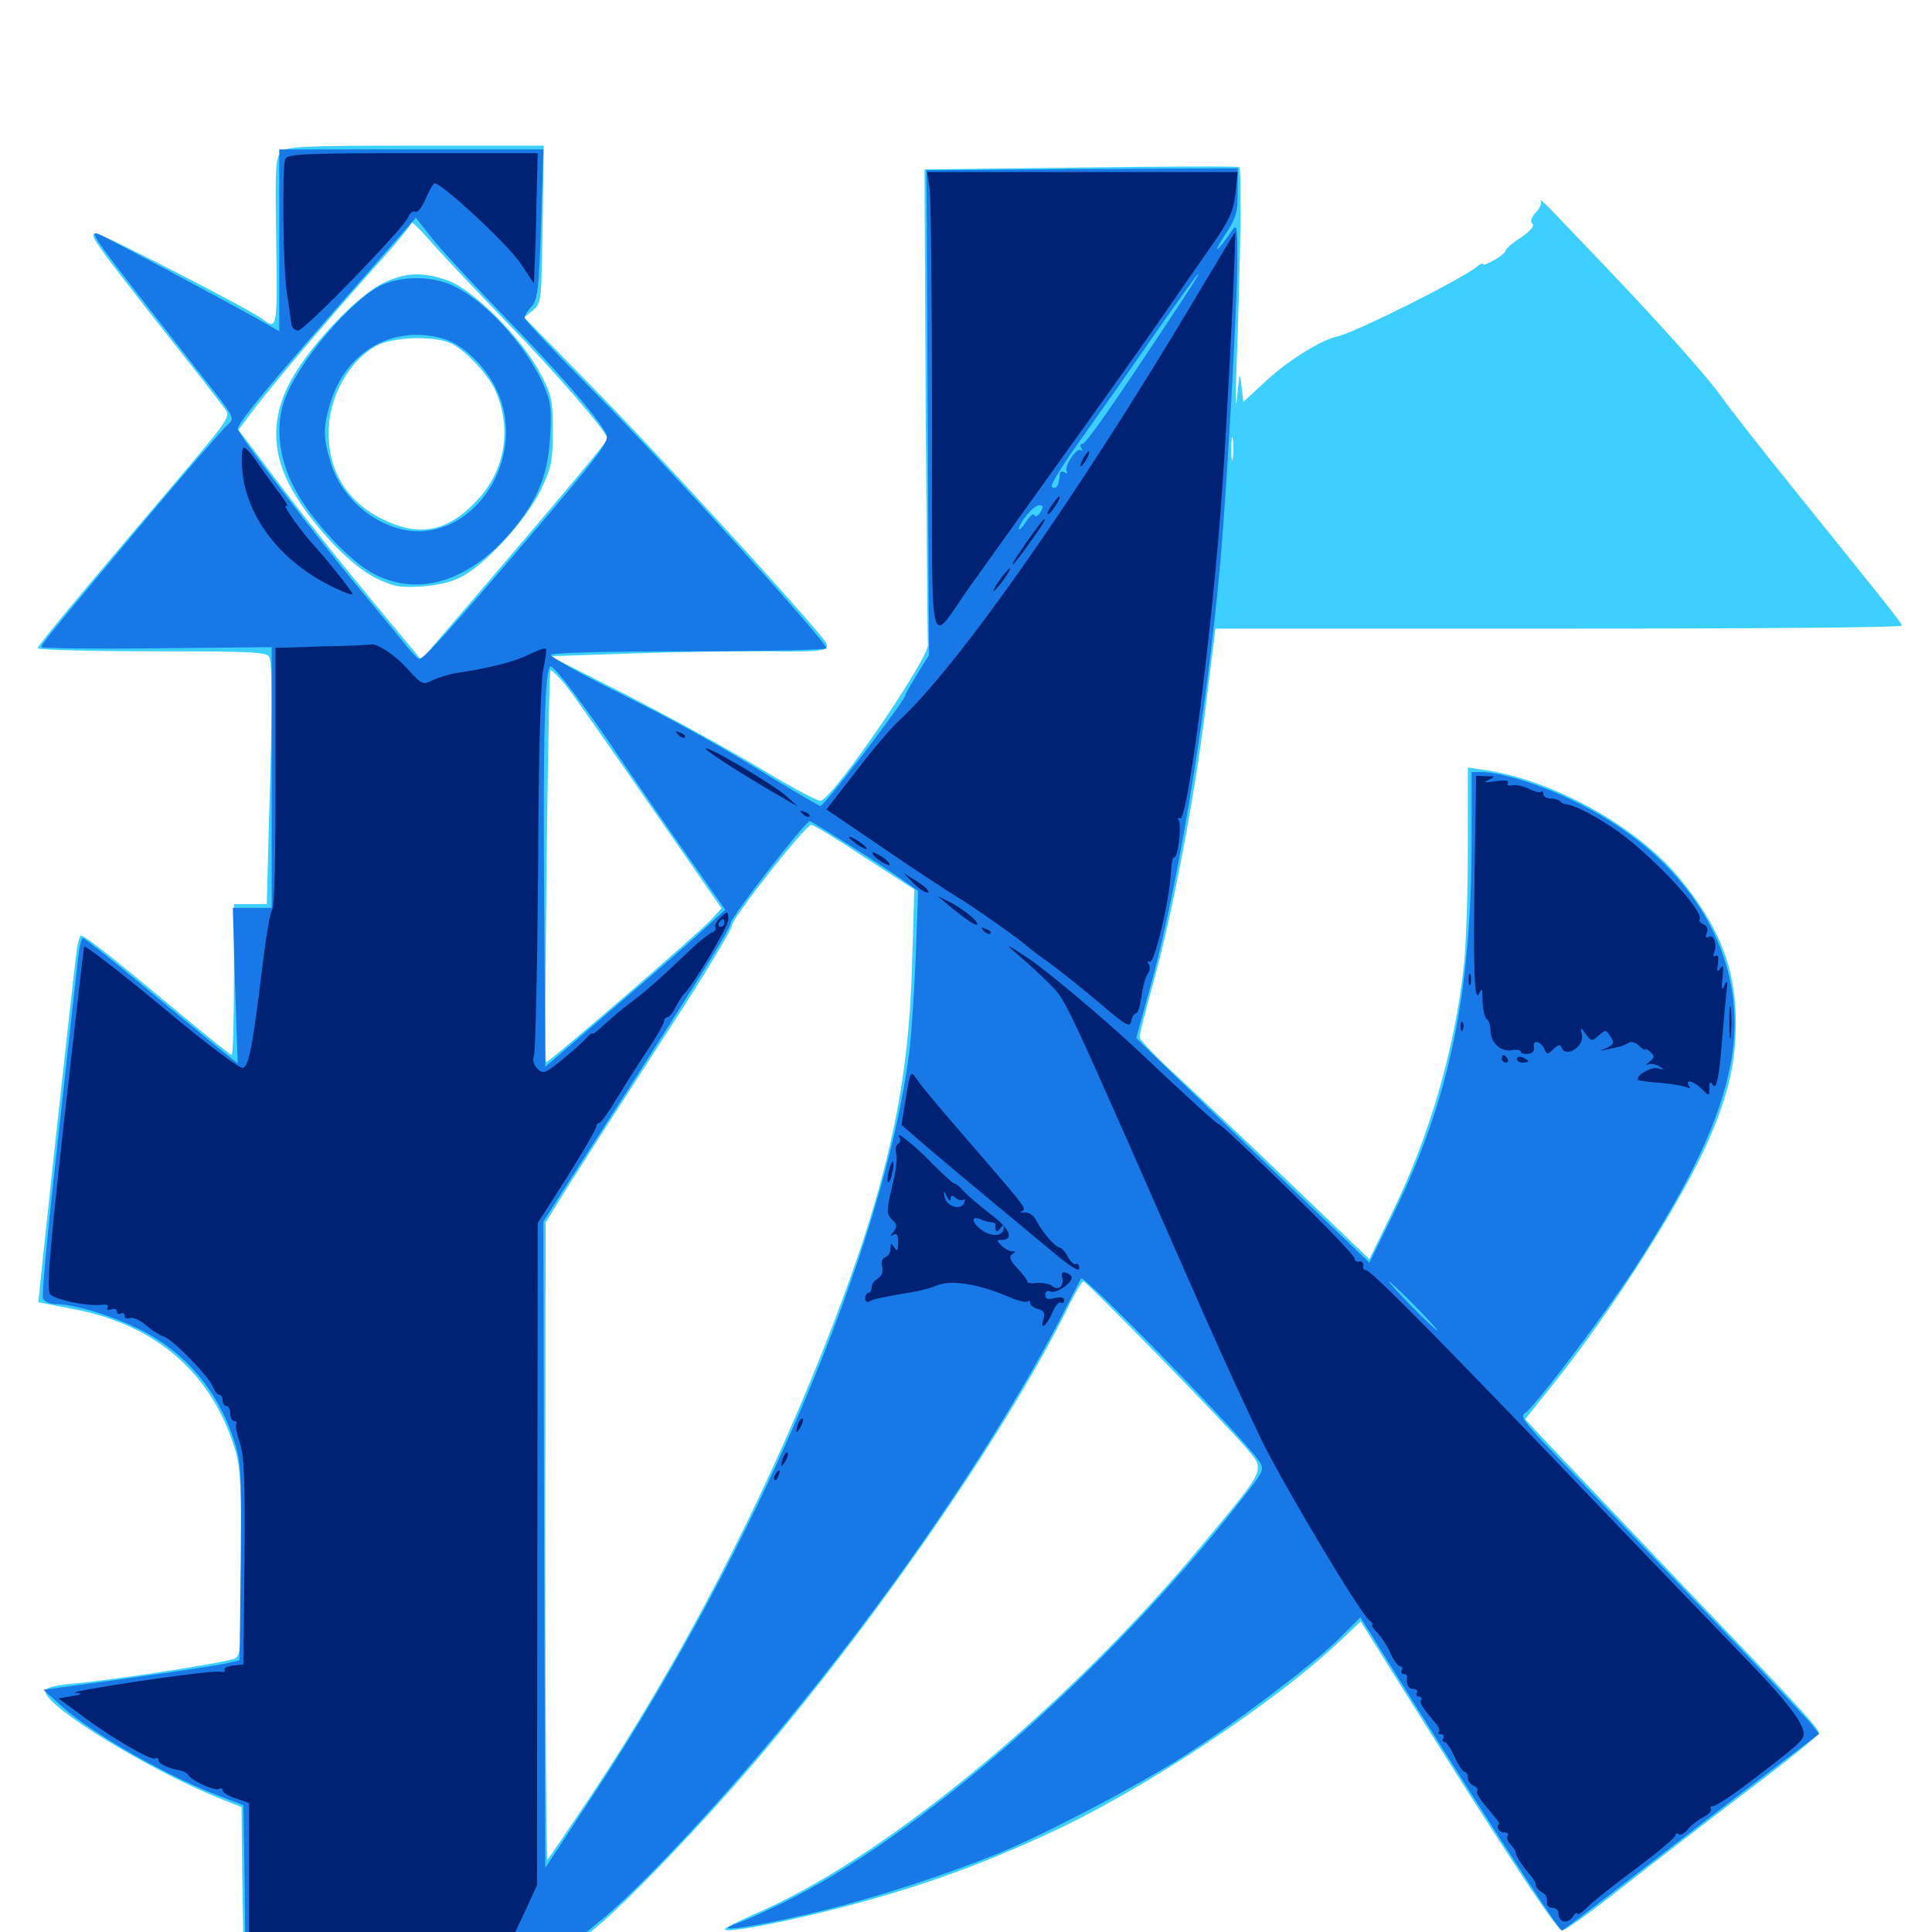 <svg xmlns="http://www.w3.org/2000/svg" viewBox="0 -1000 1000 1000">
	<path fill="#3ccfff" d="M145.508 -921.289C142.578 -918.555 142.383 -913.086 142.969 -874.805C143.555 -829.492 143.555 -829.102 135.742 -834.961C128.32 -840.43 51.758 -879.688 49.414 -879.297C45.898 -878.711 48.633 -874.805 89.844 -822.461C103.32 -805.469 115.43 -789.844 116.797 -787.891C119.141 -784.57 117.383 -781.836 98.242 -759.18C39.258 -689.648 19.531 -666.016 19.531 -664.453C19.531 -663.672 46.289 -662.891 78.906 -662.891C131.25 -662.891 138.477 -662.5 139.453 -659.766C141.016 -655.859 141.016 -631.445 139.258 -576.367L138.086 -532.031H129.492H121.094V-492.969C121.094 -471.484 120.508 -453.906 119.922 -453.906C119.336 -453.906 106.445 -464.258 91.211 -476.953C55.078 -507.031 42.578 -516.797 41.602 -515.625C41.211 -515.234 40.43 -512.305 39.844 -509.18C37.891 -494.922 19.531 -326.367 19.922 -325.977C20.312 -325.977 28.32 -324.219 37.695 -322.461C80.859 -314.453 109.961 -289.062 121.875 -249.023C124.414 -240.43 125 -228.906 125 -191.016C125 -147.656 124.609 -143.359 121.68 -141.602C117.969 -139.648 60.547 -130.664 37.695 -128.516C27.93 -127.734 23.438 -126.367 23.438 -124.609C23.438 -116.797 75.391 -84.766 113.672 -69.141L125 -64.648L125.391 -29.297L125.977 6.055H212.109H298.242L307.812 -1.758C324.023 -14.844 364.258 -56.836 392.969 -90.625C457.422 -166.602 523.438 -263.086 553.906 -325.586C557.031 -331.641 559.961 -336.719 560.742 -336.719C562.5 -336.719 635.938 -261.523 645.312 -250.195C654.883 -238.672 655.859 -240.82 622.266 -200.391C554.492 -118.75 461.523 -41.211 395.117 -11.328C384.961 -6.836 375.977 -2.539 375.391 -1.758C372.852 0.977 397.852 -3.32 427.734 -10.742C470.312 -21.289 503.906 -33.008 543.164 -51.172C591.992 -73.633 659.375 -118.359 693.555 -150.586L704.297 -160.742L727.734 -123.242C779.297 -41.016 805.859 -0.781 808.594 -0.781C810.156 -0.781 823.438 -10.352 838.086 -21.875C852.734 -33.398 881.836 -55.859 902.93 -71.875C924.219 -87.891 941.406 -101.758 941.406 -102.93C941.406 -105.469 935.156 -112.305 867.188 -183.398C835.547 -216.797 804.883 -248.828 799.414 -254.688L789.453 -265.43L805.078 -284.961C836.133 -324.023 871.289 -379.688 884.766 -410.742C894.727 -433.789 898.438 -450 898.438 -470.898C898.438 -498.633 890.039 -520.117 869.727 -544.922C848.047 -571.68 804.297 -596.094 768.945 -601.367L759.766 -602.734V-561.133C759.766 -538.086 758.789 -511.133 757.812 -501.172C753.125 -457.422 740.039 -412.109 720.508 -372.266L708.789 -348.242L670.312 -385.156C649.219 -405.469 622.461 -430.664 610.938 -441.406C599.219 -451.953 589.844 -461.914 589.844 -463.086C589.844 -464.453 592.773 -476.367 596.484 -489.648C606.445 -524.805 618.359 -587.109 624.023 -633.594C625.586 -647.07 627.539 -661.719 628.125 -666.406L629.102 -674.609H806.836C904.492 -674.609 984.375 -675.195 984.375 -676.172C984.375 -677.539 977.734 -685.742 926.562 -749.219C911.328 -768.164 895.508 -788.281 891.406 -794.141C883.984 -804.688 859.375 -832.227 830.859 -862.109C822.07 -871.289 810.742 -883.203 805.664 -888.477C800.586 -893.945 796.875 -897.266 797.461 -896.094C798.242 -894.922 797.07 -892.188 794.922 -890.039C792.578 -887.5 791.992 -885.352 793.164 -884.18C794.336 -883.008 792.188 -880.469 787.109 -876.953C782.812 -874.219 779.297 -871.094 779.297 -870.312C779.297 -869.531 776.758 -867.188 773.438 -865.43C770.117 -863.477 767.578 -862.5 767.578 -863.281C767.578 -863.867 766.211 -863.477 764.648 -862.109C756.641 -855.469 701.172 -827.734 691.992 -825.781C684.18 -824.219 667.188 -813.672 656.25 -803.711L643.555 -791.992L642.578 -800.195C641.797 -807.812 641.602 -807.617 640.43 -795.703C639.648 -787.305 639.453 -790.234 639.844 -804.492C642.188 -866.992 642.773 -912.5 641.406 -913.477C640.43 -914.062 603.32 -913.867 558.984 -913.281L478.516 -912.305L479.102 -791.016C479.688 -724.219 480.078 -668.164 480.273 -666.406C481.055 -659.57 432.422 -588.477 425 -585.547C423.633 -584.961 409.961 -592.383 394.336 -601.758C378.906 -611.133 347.852 -628.125 325.586 -639.648L284.766 -660.352L325.586 -661.719C348.047 -662.5 380.273 -663.086 397.461 -662.891C430.078 -662.5 431.445 -662.891 425 -670.703C406.836 -692.773 337.5 -768.164 308.594 -797.656L271.289 -835.742L275.781 -839.258C280.273 -842.969 280.273 -843.945 280.859 -883.789L281.445 -924.609H215.039C156.055 -924.609 148.438 -924.219 145.508 -921.289ZM261.719 -833.789C286.914 -808.008 314.453 -776.172 314.453 -772.852C314.453 -771.68 291.992 -744.727 246.289 -691.406L217.969 -658.398L214.062 -663.281C182.422 -701.172 162.891 -725.391 144.922 -749.023L123.438 -777.539L132.422 -789.453C144.141 -804.492 174.414 -840.039 196.094 -864.062C205.273 -874.219 212.891 -883.594 212.891 -884.57C212.891 -885.742 217.578 -881.25 223.047 -874.805C228.711 -868.359 246.094 -850 261.719 -833.789ZM638.086 -763.086C637.695 -759.961 637.305 -762.109 637.305 -767.383C637.305 -772.852 637.695 -775.195 638.086 -772.852C638.477 -770.312 638.477 -766.016 638.086 -763.086ZM292.383 -645.898C297.461 -639.453 309.766 -621.875 362.891 -545.117L373.438 -529.883L367.969 -523.828C360.938 -516.406 283.203 -449.219 282.617 -450.195C281.445 -452.539 283.789 -653.125 284.961 -653.125C285.742 -653.125 289.062 -649.805 292.383 -645.898ZM447.461 -556.25L473.242 -539.648L472.07 -501.172C470.312 -434.57 458.398 -383.008 425.977 -301.172C393.555 -219.727 352.539 -140.82 306.25 -71.094C294.336 -53.32 284.18 -38.281 283.398 -37.5C282.812 -36.719 282.227 -110.547 282.227 -201.758L282.422 -367.188L290.82 -380.859C302.344 -399.219 320.508 -427.344 352.344 -476.562C366.992 -499.219 378.906 -519.336 378.906 -521.094C378.906 -524.805 416.992 -573.047 419.922 -573.047C421.094 -573.047 433.398 -565.625 447.461 -556.25ZM197.656 -853.125C185.352 -847.07 162.109 -822.852 151.953 -805.469C139.258 -783.984 140.039 -763.281 154.102 -741.602C165.625 -723.828 182.617 -706.641 194.531 -700.781C203.906 -696.289 206.836 -695.703 218.75 -696.484C228.32 -697.266 234.57 -698.828 240.82 -702.539C253.516 -710.156 273.047 -732.031 280.078 -746.68C285.547 -758.203 286.133 -761.523 286.133 -777.148C286.133 -793.359 285.547 -795.703 279.297 -807.422C269.727 -825.391 244.336 -850.586 231.641 -854.883C218.164 -859.57 209.375 -858.984 197.656 -853.125ZM233.008 -822.461C240.43 -819.336 253.32 -805.664 256.836 -796.875C264.844 -777.734 261.328 -756.641 247.461 -741.602C231.836 -724.609 217.188 -721.68 197.656 -731.445C179.492 -740.43 169.727 -756.445 170.117 -776.953C170.312 -794.727 180.859 -813.477 194.922 -821.094C203.516 -825.586 223.633 -826.367 233.008 -822.461Z"/>
	<path fill="#1878e5" d="M144.531 -875.586V-828.516L132.227 -835.547C112.5 -846.484 55.078 -877.148 51.758 -878.516C45.312 -880.859 45.312 -880.859 105.078 -804.688C121.484 -783.984 121.68 -783.594 117.969 -780.273C115.82 -778.516 96.484 -756.25 75 -730.664C24.414 -670.312 21.484 -666.602 21.484 -665.039C21.484 -664.453 48.242 -664.062 81.055 -664.453L140.625 -665.039V-597.461V-530.078H130.469H120.508L121.68 -489.844L123.047 -449.609L113.672 -457.031C108.594 -461.133 91.016 -475.781 74.414 -489.453C57.812 -503.32 43.75 -514.453 42.969 -514.453C42.188 -514.453 41.016 -509.766 40.43 -504.297C39.844 -498.633 35.156 -457.227 30.273 -412.5C25.195 -367.578 21.484 -329.688 22.266 -327.93C22.852 -326.367 25.586 -325 28.906 -325C38.086 -325 57.031 -319.336 71.484 -312.305C95.117 -300.781 112.305 -281.055 120.898 -255.078C124.805 -243.75 125 -239.258 124.609 -191.797L124.023 -140.625L118.164 -139.258C113.281 -137.891 64.258 -130.859 31.25 -126.562L22.461 -125.391L32.227 -116.602C48.242 -102.344 87.5 -80.078 114.258 -70.117L125.977 -65.625L126.562 -30.273L126.953 5.078H212.305H297.461L310.742 -5.859C327.539 -19.531 358.984 -52.344 388.477 -86.719C454.883 -163.867 518.359 -256.25 553.711 -326.953C556.641 -332.812 559.375 -337.891 559.57 -338.281C561.328 -340.234 643.75 -255.664 651.562 -243.945C654.688 -239.258 654.297 -238.672 641.992 -223.047C572.461 -134.18 474.805 -48.633 403.906 -14.453C395.508 -10.352 385.938 -6.055 382.617 -4.883C363.672 1.758 394.336 -3.125 430.664 -12.305C455.859 -18.75 489.453 -29.688 514.648 -39.844C536.523 -48.438 584.961 -73.633 608.984 -88.672C636.133 -105.664 677.93 -137.109 692.383 -151.172L704.102 -162.891L714.844 -145.703C759.375 -74.023 806.641 -0.781 808.398 -0.781C808.984 -0.781 826.758 -14.258 847.852 -30.664C868.75 -46.875 898.633 -69.922 913.867 -81.445L941.602 -102.539L937.5 -107.617C934.18 -111.914 887.5 -160.938 802.734 -249.414C789.258 -263.477 786.719 -266.992 789.258 -268.555C793.75 -270.898 831.25 -320.508 846.484 -344.141C875.586 -389.453 890.039 -419.922 895.703 -449.023C906.641 -504.492 874.414 -557.617 811.914 -586.719C795.508 -594.531 775.781 -600.391 766.797 -600.391H761.719V-566.797C761.719 -485.938 750.391 -431.25 721.484 -372.266L708.789 -346.484L663.477 -389.844C638.672 -413.867 611.523 -440.039 603.125 -448.047L588.086 -462.695L595.898 -491.016C611.133 -546.68 626.953 -646.484 632.812 -723.438C636.523 -773.242 640.625 -848.828 640.43 -866.602C640.43 -884.18 640.234 -884.375 637.109 -879.883C629.883 -869.336 627.148 -867.578 633.594 -877.734C639.844 -887.109 640.625 -889.844 640.625 -900.586V-912.891L560.156 -912.5L479.492 -911.914L479.688 -887.5C479.688 -874.023 480.078 -817.578 480.273 -762.109L480.859 -660.938L474.805 -651.172C471.484 -645.703 468.75 -641.016 468.75 -640.43C468.75 -637.695 426.758 -582.812 424.609 -582.812C424.023 -582.812 413.672 -588.867 401.758 -596.094C369.336 -616.016 351.172 -625.977 316.406 -643.359C299.219 -651.953 285.156 -659.961 285.156 -660.938C285.156 -662.109 310.742 -662.891 356.445 -662.891C395.703 -662.891 427.734 -663.672 427.734 -664.453C427.734 -667.969 342.969 -761.523 308.203 -796.484C288.086 -816.797 271.484 -834.375 271.484 -835.547C271.484 -836.523 273.047 -839.258 275.195 -841.406C278.32 -844.922 278.906 -850.195 280.078 -884.18L281.25 -922.656H212.891H144.531ZM260.547 -836.719C288.867 -807.617 309.766 -783.594 313.867 -775.195C315.625 -771.875 310.742 -765.234 276.172 -724.609C233.008 -674.023 219.531 -658.984 216.992 -658.984C216.211 -658.984 212.5 -662.695 208.984 -667.383C205.273 -671.875 194.336 -685.352 184.57 -697.07C164.453 -721.289 123.047 -775.586 123.047 -777.93C123.047 -781.25 139.258 -800.781 189.258 -857.617L215.234 -887.305L223.242 -877.148C227.539 -871.484 244.531 -853.32 260.547 -836.719ZM608.789 -839.844C576.172 -790.43 562.109 -770.312 560.352 -770.312C559.18 -770.312 558.984 -769.141 559.766 -767.969C560.547 -766.602 560.352 -766.016 559.57 -766.992C557.422 -768.75 550.586 -758.594 552.148 -756.055C552.734 -754.883 552.344 -754.688 551.172 -755.469C549.805 -756.25 548.633 -755.859 548.633 -754.883C548.047 -749.805 547.852 -749.023 546.68 -747.852C545.898 -747.266 544.922 -747.461 544.336 -748.242C543.75 -749.219 550.781 -760.547 559.961 -773.242C569.141 -786.133 586.328 -810.547 598.047 -827.539C609.766 -844.336 619.727 -858.203 620.312 -858.203C620.703 -858.203 615.625 -850 608.789 -839.844ZM543.945 -743.164C544.531 -743.75 543.555 -744.336 541.992 -744.336C540.234 -744.336 538.477 -743.555 538.086 -742.773C536.914 -741.211 542.188 -741.602 543.945 -743.164ZM538.477 -734.766C537.109 -732.812 535.742 -732.227 535.352 -733.398C534.961 -734.57 533.008 -733.008 531.055 -729.883C529.102 -726.953 527.344 -725.195 527.344 -725.977C527.344 -729.297 534.961 -738.477 537.891 -738.477C540.039 -738.477 540.234 -737.695 538.477 -734.766ZM297.266 -641.016C303.125 -633.203 312.5 -620.117 317.969 -611.914C323.438 -603.711 338.477 -581.836 351.562 -563.086L375.391 -529.102L364.844 -519.531C359.18 -514.062 338.281 -495.898 318.359 -478.906L282.227 -447.852L281.641 -535.352C281.055 -621.68 282.031 -655.078 285.156 -655.078C286.133 -655.078 291.602 -648.633 297.266 -641.016ZM439.062 -562.891C449.414 -556.445 461.914 -548.242 466.602 -544.922L475.195 -538.867L474.023 -505.664C473.242 -487.5 471.875 -465.039 470.703 -455.859C457.812 -354.688 392.383 -200.586 307.812 -72.07L282.227 -33.203L281.641 -200.586L281.25 -367.773L291.602 -383.984C354.688 -481.836 378.906 -520.508 378.125 -522.07C377.148 -523.633 416.797 -575 419.141 -575C419.531 -575 428.516 -569.531 439.062 -562.891ZM732.422 -324.023C739.258 -316.992 744.531 -311.328 743.945 -311.328C743.555 -311.328 737.305 -316.992 730.469 -324.023C723.633 -331.055 718.359 -336.719 718.945 -336.719C719.336 -336.719 725.586 -331.055 732.422 -324.023ZM197.852 -852.539C182.031 -845.312 153.516 -811.719 147.07 -792.383C142.383 -778.906 144.531 -761.914 152.539 -747.07C160.938 -730.859 181.641 -708.789 193.945 -702.734C217.383 -690.82 243.75 -699.414 265.82 -726.172C278.711 -741.992 283.789 -754.883 284.766 -774.609C285.547 -789.453 284.961 -792.578 280.859 -801.953C271.094 -822.656 250.781 -844.727 233.984 -852.344C223.242 -857.227 208.398 -857.227 197.852 -852.539ZM229.102 -824.805C239.062 -822.07 250.586 -811.328 256.641 -799.023C272.656 -767.188 250 -725.391 216.797 -725C197.266 -725 176.953 -740.625 171.094 -760.742C167.188 -773.438 167.188 -778.711 170.898 -791.211C178.906 -817.969 203.125 -832.031 229.102 -824.805Z"/>
	<path fill="#002274" d="M147.656 -917.578C145.898 -912.891 146.484 -860.742 148.633 -847.461C149.609 -841.016 150.586 -834.18 150.781 -832.422C150.977 -830.469 152.539 -828.906 154.297 -828.906C157.617 -828.906 209.18 -882.031 211.328 -887.695C212.109 -889.844 213.867 -891.016 214.844 -890.43C216.016 -889.648 218.359 -892.578 220.312 -897.07C222.07 -901.367 224.219 -905.078 225 -905.078C228.906 -905.078 262.695 -873.633 269.141 -864.062L276.367 -853.32L276.758 -864.062C277.148 -869.922 277.539 -885.156 277.734 -897.852L278.32 -920.703H213.672C156.445 -920.703 148.633 -920.312 147.656 -917.578ZM481.25 -901.953C481.836 -896.875 482.422 -843.164 482.422 -782.227C482.422 -655.469 480.273 -665.43 501.367 -695.508C507.617 -704.297 529.883 -735.352 550.977 -764.844C572.07 -794.141 594.922 -826.367 601.758 -836.328C608.594 -846.289 619.531 -862.109 626.172 -871.484C636.328 -885.938 638.281 -890.234 639.453 -899.805L640.625 -910.938H560.352H479.883ZM498.633 -907.617C500.977 -908.008 499.023 -908.398 494.141 -908.398C489.258 -908.398 487.305 -908.008 489.844 -907.617C492.188 -907.227 496.094 -907.227 498.633 -907.617ZM618.945 -846.094C557.812 -743.359 495.508 -654.492 464.844 -626.562C461.133 -623.047 451.172 -611.523 442.969 -600.586L427.734 -581.055L457.617 -560.742C473.828 -549.609 490.82 -538.477 495.117 -535.938C502.539 -531.641 529.102 -512.891 531.25 -510.547C531.836 -509.961 537.109 -505.859 542.969 -501.758C548.828 -497.461 560.742 -487.891 569.336 -480.664C582.812 -469.141 584.961 -467.969 585.547 -471.484C585.938 -473.633 586.914 -475.391 587.891 -475.391C588.672 -475.391 589.844 -478.32 590.43 -481.836C591.797 -490.625 592.578 -493.555 594.336 -496.484C595.312 -497.656 595.312 -499.805 594.531 -501.172C593.75 -502.344 593.945 -502.734 595.117 -502.148C597.461 -500.781 605.273 -533.984 606.055 -548.047C606.25 -552.93 607.031 -556.641 607.617 -556.25C609.57 -555.078 611.719 -572.656 610.156 -575.391C609.375 -576.562 609.57 -576.953 610.742 -576.367C614.648 -574.023 627.539 -674.414 632.617 -746.875C635.352 -784.961 640.039 -879.688 639.258 -879.688C639.062 -879.688 629.883 -864.453 618.945 -846.094ZM125.391 -757.031C127.148 -733.398 144.336 -710.352 170.117 -697.266C177.734 -693.359 183.203 -691.406 182.422 -692.773C180.078 -696.68 169.336 -710.156 163.477 -716.602C156.25 -724.219 145.117 -740.039 148.242 -738.086C149.609 -737.305 147.656 -741.016 143.555 -746.094C139.648 -751.367 134.57 -758.594 132.227 -761.914C129.883 -765.43 127.148 -768.359 126.172 -768.359C125.391 -768.359 124.805 -763.281 125.391 -757.031ZM560.547 -762.5C559.375 -760.352 558.984 -758.594 559.375 -758.594C559.961 -758.594 561.328 -760.352 562.5 -762.5C563.672 -764.648 564.062 -766.406 563.672 -766.406C563.086 -766.406 561.719 -764.648 560.547 -762.5ZM543.945 -737.891C542.188 -734.961 541.602 -733.398 542.773 -733.984C544.922 -735.352 549.609 -742.969 548.242 -742.969C547.656 -742.969 545.898 -740.625 543.945 -737.891ZM531.445 -719.531C526.953 -713.086 523.633 -707.812 524.023 -707.812C524.609 -707.812 527.93 -711.914 531.641 -717.188C539.648 -728.32 541.406 -731.25 540.43 -731.25C540.039 -731.25 535.938 -725.977 531.445 -719.531ZM517.578 -700C515.234 -696.875 513.867 -694.141 514.453 -694.141C514.844 -694.141 517.188 -696.875 519.531 -700C521.875 -703.32 523.242 -705.859 522.656 -705.859C522.266 -705.859 519.922 -703.32 517.578 -700ZM166.406 -665.43L142.578 -664.648V-598.242C142.773 -558.984 141.992 -530.859 141.016 -529.492C139.844 -528.125 137.695 -515.234 135.938 -500.781C130.859 -458.789 128.906 -448.438 125.781 -447.266C124.219 -446.68 107.422 -459.18 83.594 -479.102C61.719 -497.266 43.75 -511.133 43.555 -509.961C43.164 -508.594 38.672 -468.164 33.203 -420.117C25.391 -349.219 24.023 -332.031 25.977 -330.078C28.711 -327.148 45.312 -323.828 52.344 -324.609C55.273 -325 56.445 -324.414 55.664 -323.242C55.078 -321.875 55.664 -321.68 57.422 -322.266C59.18 -322.852 60.547 -322.461 60.547 -321.094C60.547 -319.922 61.328 -319.531 62.5 -320.117C63.477 -320.703 64.453 -320.312 64.453 -319.141C64.453 -317.773 65.625 -317.188 67.188 -317.773C68.75 -318.359 72.461 -316.797 75.586 -314.062C78.516 -311.523 82.812 -308.789 84.766 -308.203C89.648 -306.641 108.789 -286.914 110.352 -281.836C111.133 -279.883 112.5 -278.125 113.477 -278.125C114.453 -278.125 115.234 -276.758 115.234 -275.195C115.234 -273.633 116.211 -272.266 117.188 -272.266C118.359 -272.266 119.141 -270.508 119.141 -268.359C119.141 -266.211 120.117 -264.453 121.289 -264.453C122.266 -264.453 122.852 -263.672 122.266 -262.891C121.68 -261.914 122.656 -257.617 124.219 -252.93C126.367 -246.289 126.953 -234.18 126.562 -191.602L125.977 -138.477L120.508 -137.891C117.578 -137.5 115.625 -136.523 116.211 -135.547C116.797 -134.766 115.625 -134.375 113.867 -134.766C111.914 -135.156 93.164 -133.008 72.266 -129.883C51.367 -126.758 36.328 -124.023 39.062 -123.828C42.969 -123.438 42.578 -123.047 37.109 -122.07L30.273 -120.898L41.992 -112.305C57.227 -100.781 78.32 -88.477 80.469 -89.844C81.25 -90.43 82.031 -90.039 82.031 -88.867C82.031 -87.109 87.305 -84.57 93.555 -83.594C95.117 -83.203 96.875 -82.227 97.461 -81.25C99.414 -78.125 111.328 -72.852 113.281 -74.023C114.453 -74.609 115.234 -74.414 115.234 -73.242C115.234 -72.266 118.359 -70.312 122.07 -69.141L128.906 -66.797V-31.836V3.125H197.07H265.234L271.68 -10.547L277.93 -24.219L278.125 -195.703L278.32 -366.992L293.555 -390.82C301.758 -403.906 308.594 -415.625 308.594 -416.797C308.594 -417.773 309.375 -418.75 310.156 -418.75C310.938 -418.75 314.648 -423.828 318.359 -430.078C322.07 -436.133 329.297 -447.656 334.375 -455.273C339.648 -463.086 343.75 -470.312 343.75 -471.484C343.75 -472.461 344.531 -473.438 345.312 -473.438C346.289 -473.438 348.242 -475.781 349.805 -478.906C351.367 -481.836 353.125 -484.57 353.711 -485.156C358.203 -489.062 376.953 -520.312 376.953 -524.023C376.953 -528.516 376.758 -528.711 373.047 -525.195C370.898 -523.242 369.727 -520.898 370.312 -520.117C370.898 -519.141 369.922 -517.773 368.164 -517.188C366.602 -516.406 360.352 -511.523 354.688 -505.859C341.211 -492.969 332.227 -485.156 325.391 -480.273C322.461 -478.125 316.992 -473.438 313.281 -470.117C309.57 -466.602 306.641 -464.258 306.641 -465.039C306.641 -465.625 305.078 -464.453 303.32 -462.5C301.367 -460.352 295.703 -455.273 290.625 -451.172C282.031 -444.336 281.055 -443.945 278.125 -446.875C276.172 -448.828 275.586 -451.367 276.367 -453.516C277.148 -455.273 278.125 -499.023 278.516 -550.586C278.711 -610.156 279.883 -647.852 281.25 -653.906C282.422 -659.18 283.008 -663.867 282.422 -664.258C282.031 -664.648 278.32 -663.477 274.023 -661.328C266.602 -657.617 254.492 -654.492 238.281 -651.953C233.398 -651.367 227.148 -649.414 224.219 -648.047C218.945 -645.312 218.555 -645.508 211.523 -653.125C204.688 -660.938 195.117 -667.188 191.992 -666.406C191.211 -666.211 179.688 -665.625 166.406 -665.43ZM375 -522.266C375 -521.289 374.023 -520.312 372.852 -520.312C371.875 -520.312 371.484 -521.289 372.07 -522.266C372.656 -523.438 373.633 -524.219 374.219 -524.219C374.609 -524.219 375 -523.438 375 -522.266ZM350.977 -619.727C349.219 -621.68 349.414 -621.875 352.148 -620.703C354.102 -620.117 355.078 -618.945 354.492 -618.359C353.906 -617.773 352.344 -618.359 350.977 -619.727ZM365.234 -612.5C365.43 -611.133 386.914 -597.461 405.078 -587.109L413.086 -582.422L406.836 -588.086C400 -594.141 365.234 -614.648 365.234 -612.5ZM763.281 -550.195C762.5 -497.461 763.086 -479.688 765.82 -486.133C766.992 -489.062 767.383 -487.891 767.383 -481.836C767.578 -477.344 768.555 -473.047 769.531 -472.461C770.703 -471.875 771.484 -469.141 771.484 -466.602C771.484 -460.352 776.953 -455.273 782.617 -456.445C784.961 -456.836 787.109 -456.641 787.109 -455.664C787.109 -454.883 788.867 -454.297 790.82 -454.492C793.164 -454.688 794.336 -455.859 793.945 -458.008C793.164 -462.305 798.047 -460.938 799.609 -456.445C800.586 -454.102 801.172 -454.102 804.102 -457.031C806.25 -459.18 807.617 -459.57 808.203 -458.008C810.156 -451.953 820.312 -458.203 818.75 -464.648C817.969 -468.555 817.969 -468.555 820.898 -464.648C823.633 -460.938 824.023 -460.938 827.539 -464.062C831.055 -467.188 831.25 -467.188 833.594 -463.477C835.742 -460.156 835.352 -459.375 831.641 -457.617C827.344 -455.859 827.344 -455.859 832.031 -456.836C834.766 -457.422 837.891 -458.203 838.867 -458.398C840.039 -458.789 841.797 -459.57 843.164 -460.352C844.336 -461.133 846.875 -460.352 848.438 -458.594C850.195 -457.031 851.562 -456.055 851.562 -456.836C851.562 -457.422 852.734 -456.836 854.297 -455.469C856.445 -453.32 856.445 -452.539 853.711 -450.391C851.953 -449.023 851.758 -448.242 852.93 -449.023C854.297 -449.609 857.031 -449.219 858.789 -448.047C861.914 -446.094 861.719 -446.094 858.203 -447.07C854.492 -448.047 846.094 -442.969 848.047 -441.016C848.438 -440.625 853.906 -439.844 860.156 -439.453C866.406 -438.867 872.266 -437.695 873.438 -437.109C874.805 -436.328 875 -436.719 874.219 -437.891C871.875 -441.797 876.758 -440.43 880.859 -436.328C884.766 -432.422 884.766 -432.422 884.766 -436.914C884.766 -440.039 885.352 -440.43 886.523 -438.477C888.477 -435.547 889.844 -442.188 891.602 -464.648C892.188 -472.266 893.164 -481.836 893.555 -486.133C894.336 -492.383 894.141 -493.164 892.578 -490.039C891.016 -486.914 890.82 -487.891 891.602 -493.945C892.188 -499.805 891.992 -500.977 890.43 -498.828C888.867 -496.484 888.477 -497.07 889.258 -501.172C889.648 -504.492 889.258 -506.055 888.086 -505.273C886.914 -504.492 886.523 -505.273 887.305 -507.227C888.867 -511.523 886.914 -516.797 884.18 -515.039C883.008 -514.258 882.617 -515.039 883.398 -517.188C884.18 -519.141 883.594 -520.898 881.836 -521.484C880.273 -522.266 879.297 -523.242 879.688 -524.023C882.422 -528.516 852.344 -560.156 833.984 -572.07C822.852 -579.297 814.453 -583.398 810.156 -583.789C809.57 -583.789 808.203 -584.375 807.422 -585.352C806.641 -586.133 804.297 -586.719 802.344 -586.719C800.391 -586.719 798.828 -587.695 798.828 -589.062C798.828 -590.234 798.242 -590.82 797.656 -590.234C797.07 -589.453 794.336 -590.234 791.602 -591.602C788.867 -592.969 784.961 -593.945 783.008 -593.555C780.859 -593.164 779.688 -593.555 780.469 -594.727C781.25 -596.094 778.906 -596.289 774.023 -595.703C768.555 -594.727 767.578 -594.922 770.508 -596.289C774.023 -598.047 774.023 -598.242 769.336 -598.242L764.062 -598.438ZM802.734 -461.719C802.734 -462.891 801.367 -463.672 799.805 -463.672C798.242 -463.672 796.875 -463.281 796.875 -462.891C796.875 -462.5 798.242 -461.719 799.805 -460.938C801.367 -460.352 802.734 -460.742 802.734 -461.719ZM415.43 -578.711C413.672 -580.664 413.867 -580.859 416.602 -579.688C418.555 -579.102 419.531 -577.93 418.945 -577.344C418.359 -576.758 416.797 -577.344 415.43 -578.711ZM439.453 -566.602C439.453 -566.016 441.797 -564.258 444.531 -562.305C447.461 -560.547 449.023 -559.961 448.438 -561.133C447.07 -563.281 439.453 -567.969 439.453 -566.602ZM451.953 -557.617C452.734 -556.445 455.078 -554.492 457.422 -553.32C460.352 -551.758 460.938 -551.758 460.156 -553.32C459.375 -554.492 457.031 -556.445 454.688 -557.617C451.758 -559.18 451.172 -559.18 451.953 -557.617ZM472.852 -542.773C475.781 -539.844 479.102 -537.695 480.273 -538.086C481.25 -538.477 479.102 -541.016 475 -543.555L467.773 -548.047ZM490.234 -532.031C499.805 -524.023 505.859 -520.117 505.859 -521.68C505.859 -523.828 497.461 -530.273 490.234 -533.789L485.352 -536.133ZM509.18 -518.164C510.547 -516.797 512.109 -516.211 512.695 -516.797C513.281 -517.383 512.305 -518.555 510.352 -519.141C507.617 -520.312 507.422 -520.117 509.18 -518.164ZM526.367 -506.25C530.664 -502.734 538.086 -495.898 542.969 -491.016C552.344 -481.445 548.828 -488.672 622.07 -322.07C633.398 -296.289 647.852 -265.039 653.906 -252.734C666.406 -227.93 703.906 -165.234 708.594 -161.523C710.352 -160.156 711.133 -158.984 710.352 -158.984C709.57 -158.984 710.742 -157.031 713.086 -154.688C715.43 -152.148 718.555 -147.266 719.922 -143.75C721.484 -140.43 723.633 -137.5 724.805 -137.5C725.781 -137.5 726.172 -136.719 725.586 -135.547C725 -134.57 725.391 -133.594 726.367 -133.594C727.539 -133.594 728.32 -133.008 728.32 -132.227C727.734 -128.125 728.906 -125.781 731.641 -125.781C733.203 -125.781 733.984 -125 733.398 -123.828C732.812 -122.852 733.203 -121.875 734.375 -121.875C735.547 -121.875 736.133 -121.094 735.547 -120.117C734.57 -118.75 735.938 -116.406 743.945 -107.031C744.922 -105.664 745.312 -104.102 744.727 -103.516C743.945 -102.93 744.531 -102.344 745.898 -102.344C747.266 -102.344 747.656 -101.562 747.07 -100.391C746.484 -99.414 746.68 -98.438 747.656 -98.438C748.633 -98.438 750.977 -94.922 752.93 -90.625C754.883 -86.328 757.227 -82.812 758.203 -82.812C758.984 -82.812 759.766 -81.445 759.766 -79.883C759.766 -78.125 761.133 -76.367 762.695 -75.781C764.258 -75 765.234 -73.828 764.648 -73.047C763.867 -71.68 765.82 -68.75 773.828 -59.375C775.195 -57.812 776.172 -56.25 775.977 -56.055C774.219 -54.297 775.781 -51.562 778.516 -51.562C780.078 -51.562 781.055 -50.781 780.273 -49.805C779.688 -48.828 780.469 -46.875 781.836 -45.312C783.203 -43.945 784.57 -41.992 784.57 -41.016C784.57 -39.258 788.867 -32.812 792.578 -28.906C793.75 -27.539 794.922 -25.586 794.922 -24.414C794.922 -23.438 796.094 -21.68 797.656 -20.898C800.391 -19.336 800.781 -18.555 800.781 -14.453C800.781 -13.477 802.148 -12.5 803.711 -12.5C805.273 -12.5 806.641 -11.328 806.641 -9.766C806.641 -5.078 810.938 -3.906 813.867 -7.617C815.234 -9.766 816.406 -10.547 816.406 -9.375C816.406 -8.398 818.75 -9.961 821.875 -13.086C824.805 -16.016 836.133 -25 847.266 -33.203C858.203 -41.406 867.188 -49.023 867.188 -50C867.188 -50.977 867.969 -51.367 868.945 -50.586C869.922 -50 872.07 -51.172 873.438 -52.93C874.805 -54.883 878.32 -57.617 881.25 -59.18C884.18 -60.742 886.133 -62.695 885.547 -63.672C884.961 -64.453 885.547 -65.234 886.914 -65.234C888.281 -65.234 897.461 -71.289 907.031 -78.711C930.469 -96.484 933.594 -99.414 933.594 -102.539C933.594 -108.203 924.023 -120.508 902.344 -142.773C890.039 -155.469 860.547 -186.133 836.914 -210.742C747.852 -303.906 709.766 -342.578 707.031 -342.578C705.859 -342.578 705.273 -343.75 705.664 -345.117C705.859 -346.289 704.883 -347.266 703.711 -347.07C702.344 -346.68 701.172 -347.461 701.172 -348.438C701.172 -350.391 680.078 -371.875 647.852 -402.734C638.477 -411.719 630.859 -418.555 630.859 -418.164C630.859 -417.188 615.039 -431.641 587.109 -458.008C571.875 -472.266 543.359 -496.289 533.203 -503.32C521.289 -511.328 519.141 -512.305 526.367 -506.25ZM760.156 -492.969C760.156 -490.234 760.547 -489.258 761.133 -490.625C761.523 -491.797 761.523 -494.141 761.133 -495.508C760.547 -496.68 760.156 -495.703 760.156 -492.969ZM895.117 -470.508C895.117 -463.086 895.508 -460.156 895.898 -464.258C896.289 -468.164 896.289 -474.414 895.898 -477.93C895.508 -481.25 895.117 -478.125 895.117 -470.508ZM756.055 -468.359C756.055 -466.211 756.641 -465.625 757.227 -467.188C757.812 -468.555 757.617 -470.312 757.031 -470.898C756.445 -471.68 755.859 -470.508 756.055 -468.359ZM777.344 -451.953C777.344 -450.977 778.32 -450 779.492 -450C780.469 -450 780.859 -450.977 780.273 -451.953C779.688 -453.125 778.711 -453.906 778.125 -453.906C777.734 -453.906 777.344 -453.125 777.344 -451.953ZM785.156 -451.953C785.156 -452.93 786.523 -453.32 788.086 -452.734C789.648 -451.953 791.016 -451.172 791.016 -450.781C791.016 -450.391 789.648 -450 788.086 -450C786.523 -450 785.156 -450.781 785.156 -451.953ZM468.945 -432.031L466.602 -417.773L474.023 -411.328C480.664 -405.469 496.484 -392.188 543.555 -353.125C553.516 -344.727 558.594 -341.406 558.594 -343.555C558.594 -345.312 557.812 -346.289 557.031 -345.703C556.055 -345.117 554.102 -346.875 552.734 -349.414C551.367 -352.148 549.414 -354.297 548.438 -354.297C546.289 -354.297 539.258 -362.5 536.328 -368.359C534.961 -371.094 532.422 -372.656 530.078 -372.461C528.125 -372.266 527.539 -372.461 528.906 -373.047C531.445 -374.219 530.664 -375.195 511.719 -397.266C485.938 -426.953 476.953 -437.695 474.219 -441.797C471.484 -445.898 471.094 -445.508 468.945 -432.031ZM465.625 -411.328C466.211 -410.156 466.016 -408.594 464.844 -408.008C463.672 -407.227 463.281 -405.078 463.867 -402.93C464.648 -400.977 463.672 -393.164 461.719 -385.742C458.789 -373.047 458.789 -371.875 461.719 -368.75C464.453 -366.211 464.453 -365.039 462.5 -362.5C460.547 -360.156 460.547 -359.766 462.5 -360.938C464.062 -361.914 464.844 -360.742 464.844 -356.836C464.844 -352.539 464.453 -351.953 462.891 -354.297C461.328 -356.836 460.938 -356.641 460.938 -353.711C460.938 -351.758 459.766 -349.805 458.203 -349.219C456.641 -348.633 455.859 -346.68 456.641 -344.141C457.227 -341.602 456.445 -339.453 454.297 -338.281C452.539 -337.305 451.172 -335.156 451.172 -333.789C451.172 -332.227 450.391 -330.859 449.609 -330.859C448.633 -330.859 447.852 -329.492 447.852 -327.93C447.852 -326.367 448.828 -325.781 450 -326.367C451.758 -327.539 456.055 -328.516 474.609 -331.641C477.344 -332.227 482.031 -333.398 485.156 -334.766C492.969 -337.695 507.031 -335.352 523.633 -328.125C527.539 -326.562 531.25 -325.781 532.031 -326.367C532.617 -327.148 533.203 -326.758 533.203 -325.586C533.203 -324.414 534.961 -323.047 537.305 -322.461C540.43 -321.68 541.016 -320.508 540.039 -316.992C538.086 -310.742 541.992 -314.062 544.922 -321.094C546.289 -324.219 548.047 -326.367 549.023 -325.781C550 -325.195 550.781 -325.781 550.781 -326.953C550.781 -328.516 549.023 -328.906 545.898 -328.125C542.383 -327.148 541.016 -327.734 541.016 -329.688C541.016 -331.641 542.188 -332.227 543.945 -331.445C546.875 -330.469 554.688 -335.742 554.688 -338.672C554.688 -339.648 553.516 -340.625 551.953 -341.211C550 -341.992 549.219 -341.211 549.805 -338.672C550.781 -333.984 547.656 -331.641 544.336 -334.57C542.969 -335.547 539.453 -336.133 536.719 -335.938C533.789 -335.547 531.641 -335.938 531.836 -336.523C532.031 -337.109 529.688 -340.234 526.758 -343.359C522.656 -347.656 522.07 -349.609 523.828 -350.781C525.781 -351.953 525.781 -352.344 523.828 -352.344C522.461 -352.344 519.922 -353.711 518.359 -355.273C515.82 -357.812 515.82 -358.203 518.164 -358.203C525.195 -358.203 522.852 -364.062 512.305 -371.875C506.445 -376.367 500.195 -381.836 498.438 -383.789C496.68 -385.938 494.531 -387.5 493.75 -387.5C493.164 -387.5 488.281 -391.992 483.008 -397.266C474.023 -406.641 462.891 -415.625 465.625 -411.328ZM491.992 -379.492C492.188 -381.445 492.773 -381.641 494.727 -379.883C496.289 -378.711 498.047 -378.32 498.828 -379.102C499.609 -379.883 499.609 -379.102 499.023 -377.344C497.266 -373.047 489.453 -375.781 488.867 -380.859C488.281 -384.18 488.477 -384.18 490.039 -380.664C491.211 -378.516 491.992 -377.93 491.992 -379.492ZM500.195 -369.336C501.562 -370.703 502.148 -372.266 501.562 -372.852C500.977 -373.438 499.805 -372.461 499.219 -370.508C498.047 -367.773 498.242 -367.578 500.195 -369.336ZM513.086 -367.383C514.453 -367.383 515.43 -366.797 515.234 -366.211C514.844 -362.5 516.016 -361.523 517.578 -364.062C518.945 -366.016 519.531 -366.211 519.531 -364.453C519.531 -360.352 513.867 -359.57 508.789 -362.891C503.125 -366.602 502.148 -371.094 507.422 -368.945C509.18 -368.164 511.719 -367.383 513.086 -367.383ZM460.156 -394.141C459.375 -391.406 459.18 -388.672 459.57 -388.086C460.156 -387.695 461.133 -389.648 461.719 -392.578C462.5 -395.312 462.695 -398.047 462.305 -398.633C461.719 -399.023 460.742 -397.07 460.156 -394.141ZM413.281 -263.477C411.523 -258.398 411.914 -257.227 414.258 -261.133C415.43 -263.086 416.016 -265.234 415.43 -265.625C415.039 -266.211 414.062 -265.234 413.281 -263.477ZM405.469 -245.898C403.711 -240.82 404.102 -239.648 406.445 -243.555C407.617 -245.508 408.203 -247.656 407.617 -248.047C407.227 -248.633 406.25 -247.656 405.469 -245.898ZM401.367 -236.914C400.586 -235.742 400.391 -234.57 400.977 -233.984C401.367 -233.398 402.344 -234.375 402.93 -236.133C404.297 -239.453 403.125 -240.039 401.367 -236.914Z"/>
</svg>